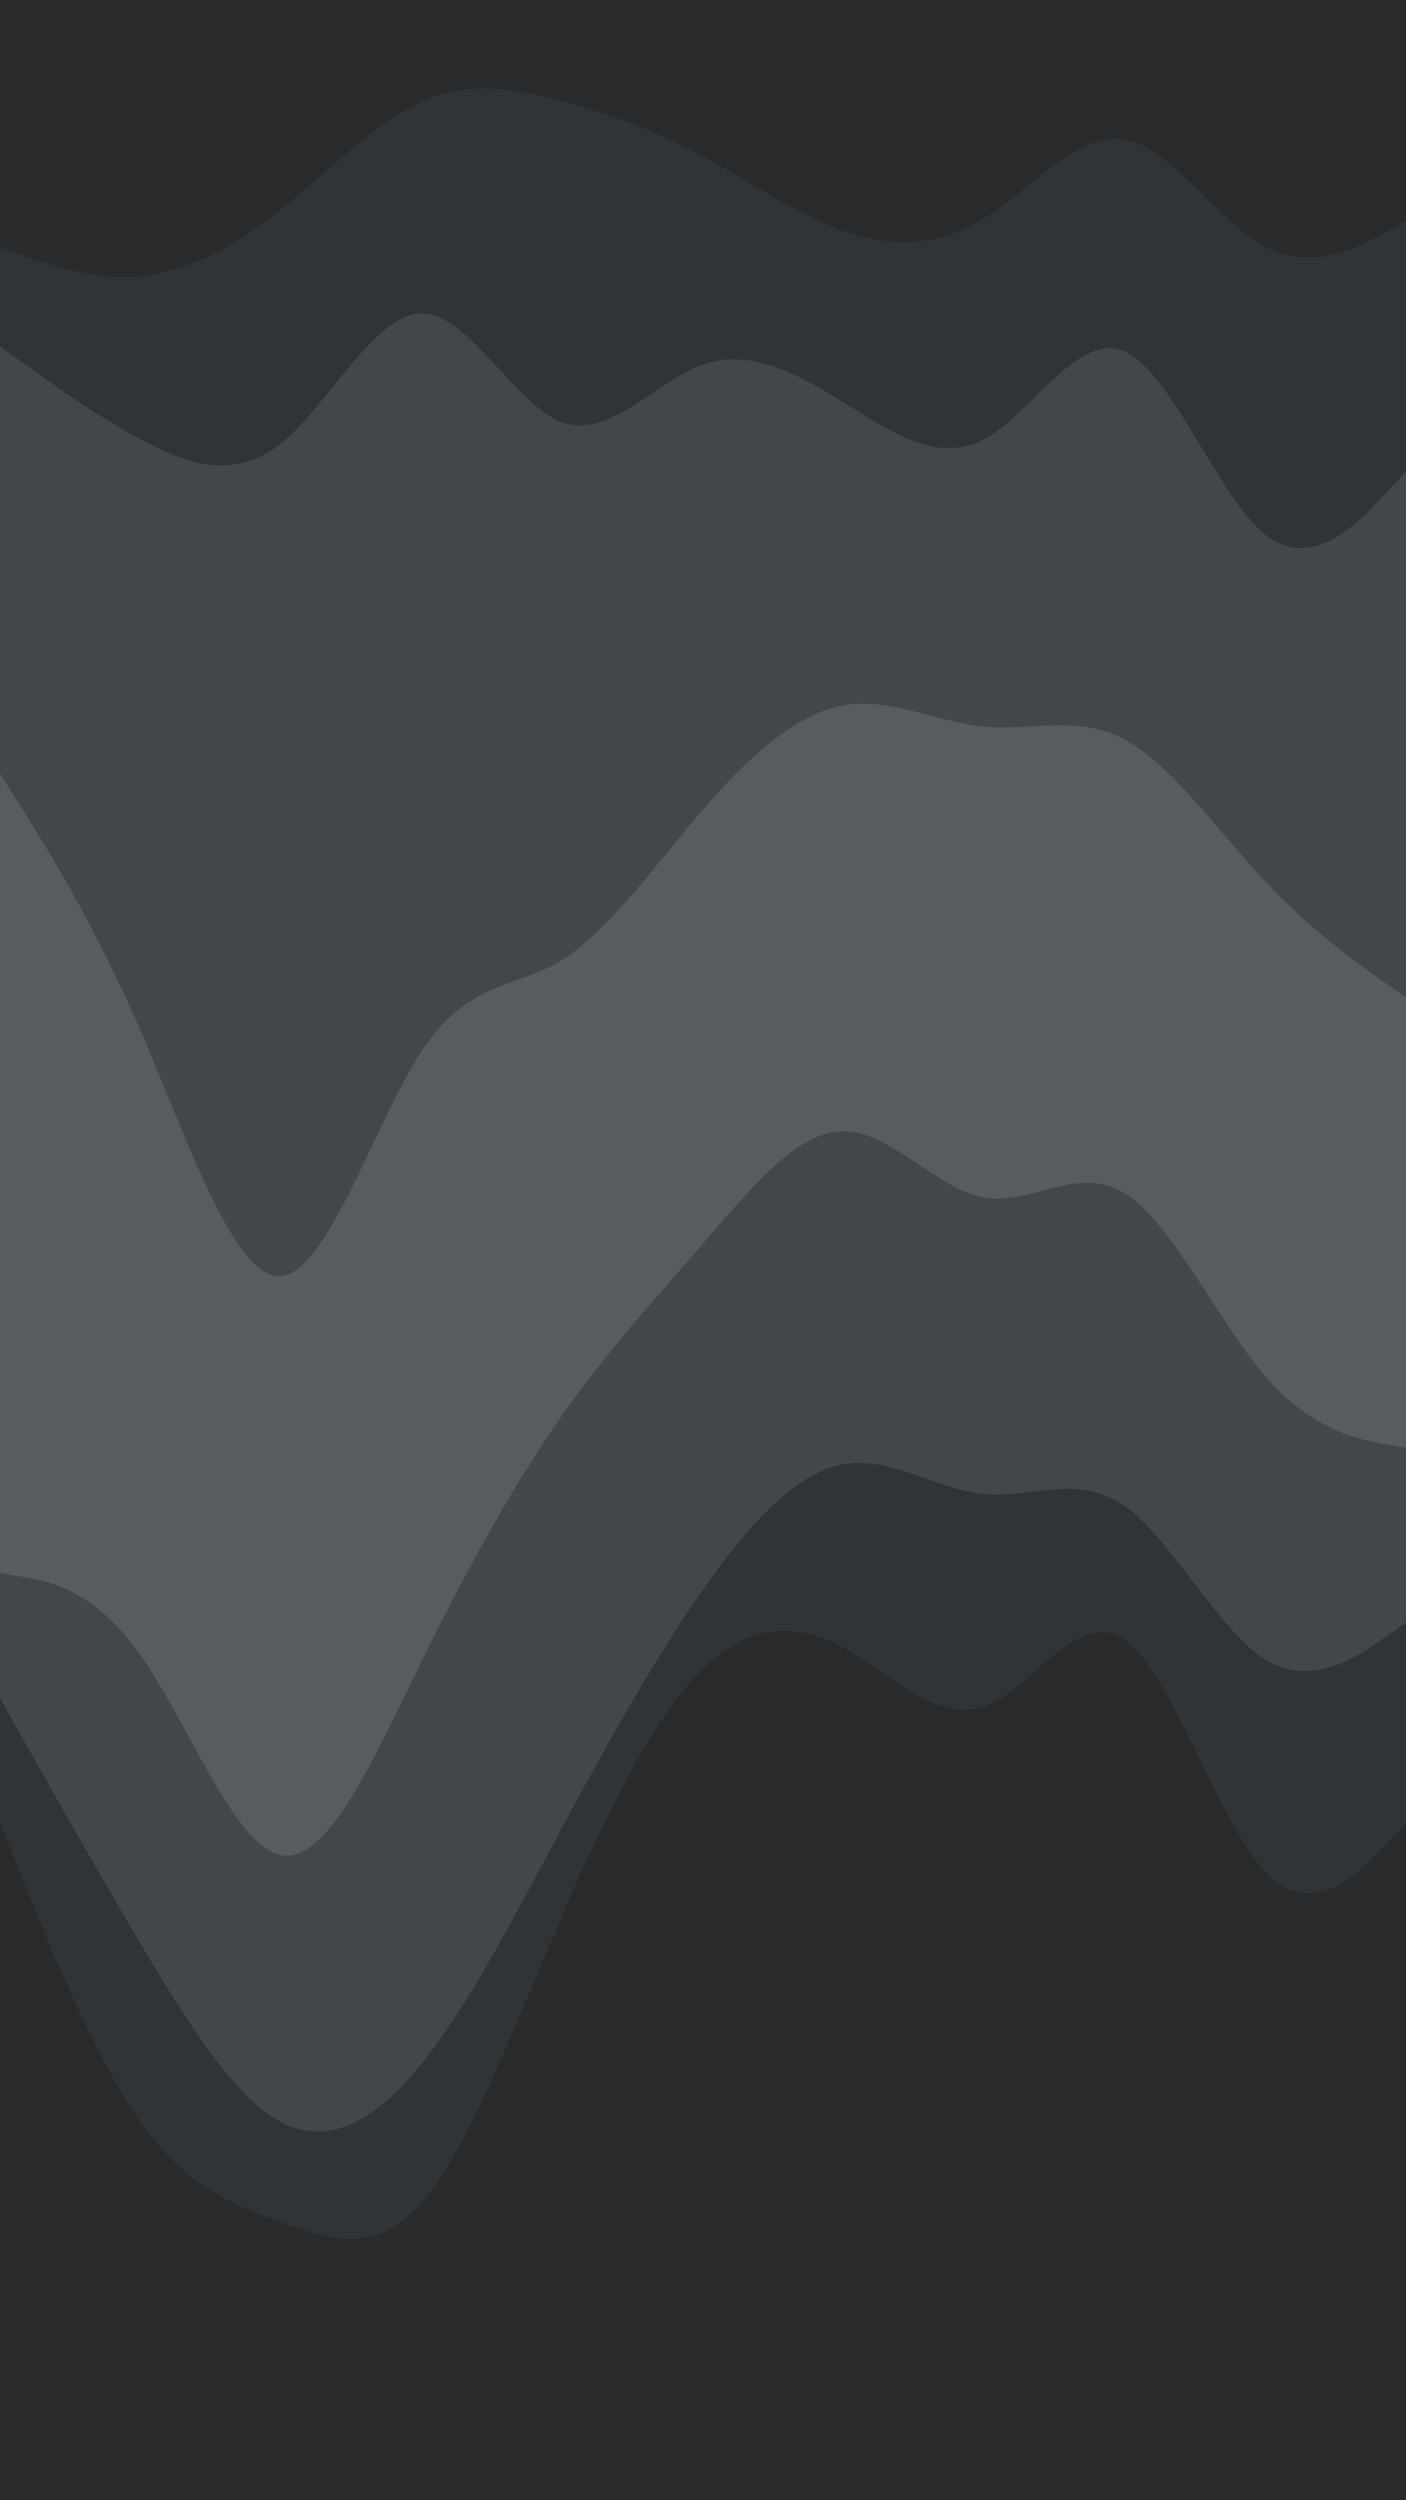 <svg id="visual" viewBox="0 0 540 960" width="540" height="960" xmlns="http://www.w3.org/2000/svg" xmlns:xlink="http://www.w3.org/1999/xlink" version="1.1"><path d="M0 97L9 100.2C18 103.3 36 109.7 54 108C72 106.3 90 96.7 108 82.3C126 68 144 49 162 41C180 33 198 36 216 40.8C234 45.7 252 52.3 270 62C288 71.7 306 84.3 324 90.7C342 97 360 97 378 85.8C396 74.7 414 52.3 432 55.5C450 58.7 468 87.3 486 96.8C504 106.3 522 96.7 531 91.8L540 87L540 0L531 0C522 0 504 0 486 0C468 0 450 0 432 0C414 0 396 0 378 0C360 0 342 0 324 0C306 0 288 0 270 0C252 0 234 0 216 0C198 0 180 0 162 0C144 0 126 0 108 0C90 0 72 0 54 0C36 0 18 0 9 0L0 0Z" fill="#282a2b"></path><path d="M0 135L9 141.5C18 148 36 161 54 170.7C72 180.3 90 186.7 108 172.2C126 157.7 144 122.3 162 122.3C180 122.3 198 157.7 216 164.2C234 170.7 252 148.3 270 142C288 135.7 306 145.3 324 156.5C342 167.7 360 180.3 378 170.7C396 161 414 129 432 137C450 145 468 193 486 207.3C504 221.7 522 202.3 531 192.7L540 183L540 85L531 89.8C522 94.7 504 104.3 486 94.8C468 85.3 450 56.7 432 53.5C414 50.3 396 72.7 378 83.8C360 95 342 95 324 88.7C306 82.3 288 69.7 270 60C252 50.3 234 43.7 216 38.8C198 34 180 31 162 39C144 47 126 66 108 80.3C90 94.7 72 104.3 54 106C36 107.7 18 101.3 9 98.2L0 95Z" fill="#313436"></path><path d="M0 299L9 313.3C18 327.7 36 356.3 54 397.8C72 439.3 90 493.7 108 492C126 490.3 144 432.7 162 405.5C180 378.3 198 381.7 216 370.5C234 359.3 252 333.7 270 312.8C288 292 306 276 324 272.8C342 269.7 360 279.3 378 281C396 282.7 414 276.3 432 286C450 295.7 468 321.3 486 340.5C504 359.7 522 372.3 531 378.7L540 385L540 181L531 190.7C522 200.3 504 219.7 486 205.3C468 191 450 143 432 135C414 127 396 159 378 168.7C360 178.3 342 165.7 324 154.5C306 143.3 288 133.7 270 140C252 146.3 234 168.7 216 162.2C198 155.7 180 120.3 162 120.3C144 120.3 126 155.7 108 170.2C90 184.7 72 178.3 54 168.7C36 159 18 146 9 139.5L0 133Z" fill="#444749"></path><path d="M0 548L9 549.7C18 551.3 36 554.7 54 575.5C72 596.3 90 634.7 108 633C126 631.3 144 589.7 162 560.8C180 532 198 516 216 493.7C234 471.3 252 442.7 270 412.3C288 382 306 350 324 343.5C342 337 360 356 378 362.3C396 368.7 414 362.3 432 383.2C450 404 468 452 486 480.8C504 509.7 522 519.3 531 524.2L540 529L540 383L531 376.7C522 370.3 504 357.7 486 338.5C468 319.3 450 293.7 432 284C414 274.3 396 280.7 378 279C360 277.3 342 267.7 324 270.8C306 274 288 290 270 310.8C252 331.7 234 357.3 216 368.5C198 379.7 180 376.3 162 403.5C144 430.7 126 488.3 108 490C90 491.7 72 437.3 54 395.8C36 354.3 18 325.7 9 311.3L0 297Z" fill="#585c5e"></path><path d="M0 606L9 607.5C18 609 36 612 54 637.5C72 663 90 711 108 714.3C126 717.7 144 676.3 162 639.7C180 603 198 571 216 545.3C234 519.7 252 500.3 270 479.5C288 458.7 306 436.3 324 436.3C342 436.3 360 458.7 378 461.8C396 465 414 449 432 460.2C450 471.3 468 509.7 486 530.5C504 551.3 522 554.7 531 556.3L540 558L540 527L531 522.2C522 517.3 504 507.7 486 478.8C468 450 450 402 432 381.2C414 360.3 396 366.7 378 360.3C360 354 342 335 324 341.5C306 348 288 380 270 410.3C252 440.7 234 469.3 216 491.7C198 514 180 530 162 558.8C144 587.7 126 629.3 108 631C90 632.7 72 594.3 54 573.5C36 552.7 18 549.3 9 547.7L0 546Z" fill="#585c5e"></path><path d="M0 654L9 670C18 686 36 718 54 748.3C72 778.7 90 807.3 108 816.8C126 826.3 144 816.7 162 794.3C180 772 198 737 216 703.5C234 670 252 638 270 612.3C288 586.7 306 567.3 324 564.2C342 561 360 574 378 575.7C396 577.3 414 567.7 432 580.3C450 593 468 628 486 639.2C504 650.3 522 637.7 531 631.3L540 625L540 556L531 554.3C522 552.7 504 549.3 486 528.5C468 507.7 450 469.3 432 458.2C414 447 396 463 378 459.8C360 456.7 342 434.3 324 434.3C306 434.3 288 456.7 270 477.5C252 498.3 234 517.7 216 543.3C198 569 180 601 162 637.7C144 674.3 126 715.7 108 712.3C90 709 72 661 54 635.5C36 610 18 607 9 605.5L0 604Z" fill="#444749"></path><path d="M0 702L9 724.3C18 746.7 36 791.3 54 816.8C72 842.3 90 848.7 108 855.2C126 861.7 144 868.3 162 847.7C180 827 198 779 216 737.3C234 695.7 252 660.3 270 642.7C288 625 306 625 324 634.7C342 644.3 360 663.7 378 657.3C396 651 414 619 432 631.7C450 644.3 468 701.7 486 720.8C504 740 522 721 531 711.5L540 702L540 623L531 629.3C522 635.7 504 648.3 486 637.2C468 626 450 591 432 578.3C414 565.7 396 575.3 378 573.7C360 572 342 559 324 562.2C306 565.3 288 584.7 270 610.3C252 636 234 668 216 701.5C198 735 180 770 162 792.3C144 814.7 126 824.3 108 814.8C90 805.3 72 776.7 54 746.3C36 716 18 684 9 668L0 652Z" fill="#313436"></path><path d="M0 961L9 961C18 961 36 961 54 961C72 961 90 961 108 961C126 961 144 961 162 961C180 961 198 961 216 961C234 961 252 961 270 961C288 961 306 961 324 961C342 961 360 961 378 961C396 961 414 961 432 961C450 961 468 961 486 961C504 961 522 961 531 961L540 961L540 700L531 709.5C522 719 504 738 486 718.8C468 699.7 450 642.3 432 629.7C414 617 396 649 378 655.3C360 661.7 342 642.3 324 632.7C306 623 288 623 270 640.7C252 658.3 234 693.7 216 735.3C198 777 180 825 162 845.7C144 866.3 126 859.7 108 853.2C90 846.7 72 840.3 54 814.8C36 789.3 18 744.7 9 722.3L0 700Z" fill="#282a2b"></path></svg>